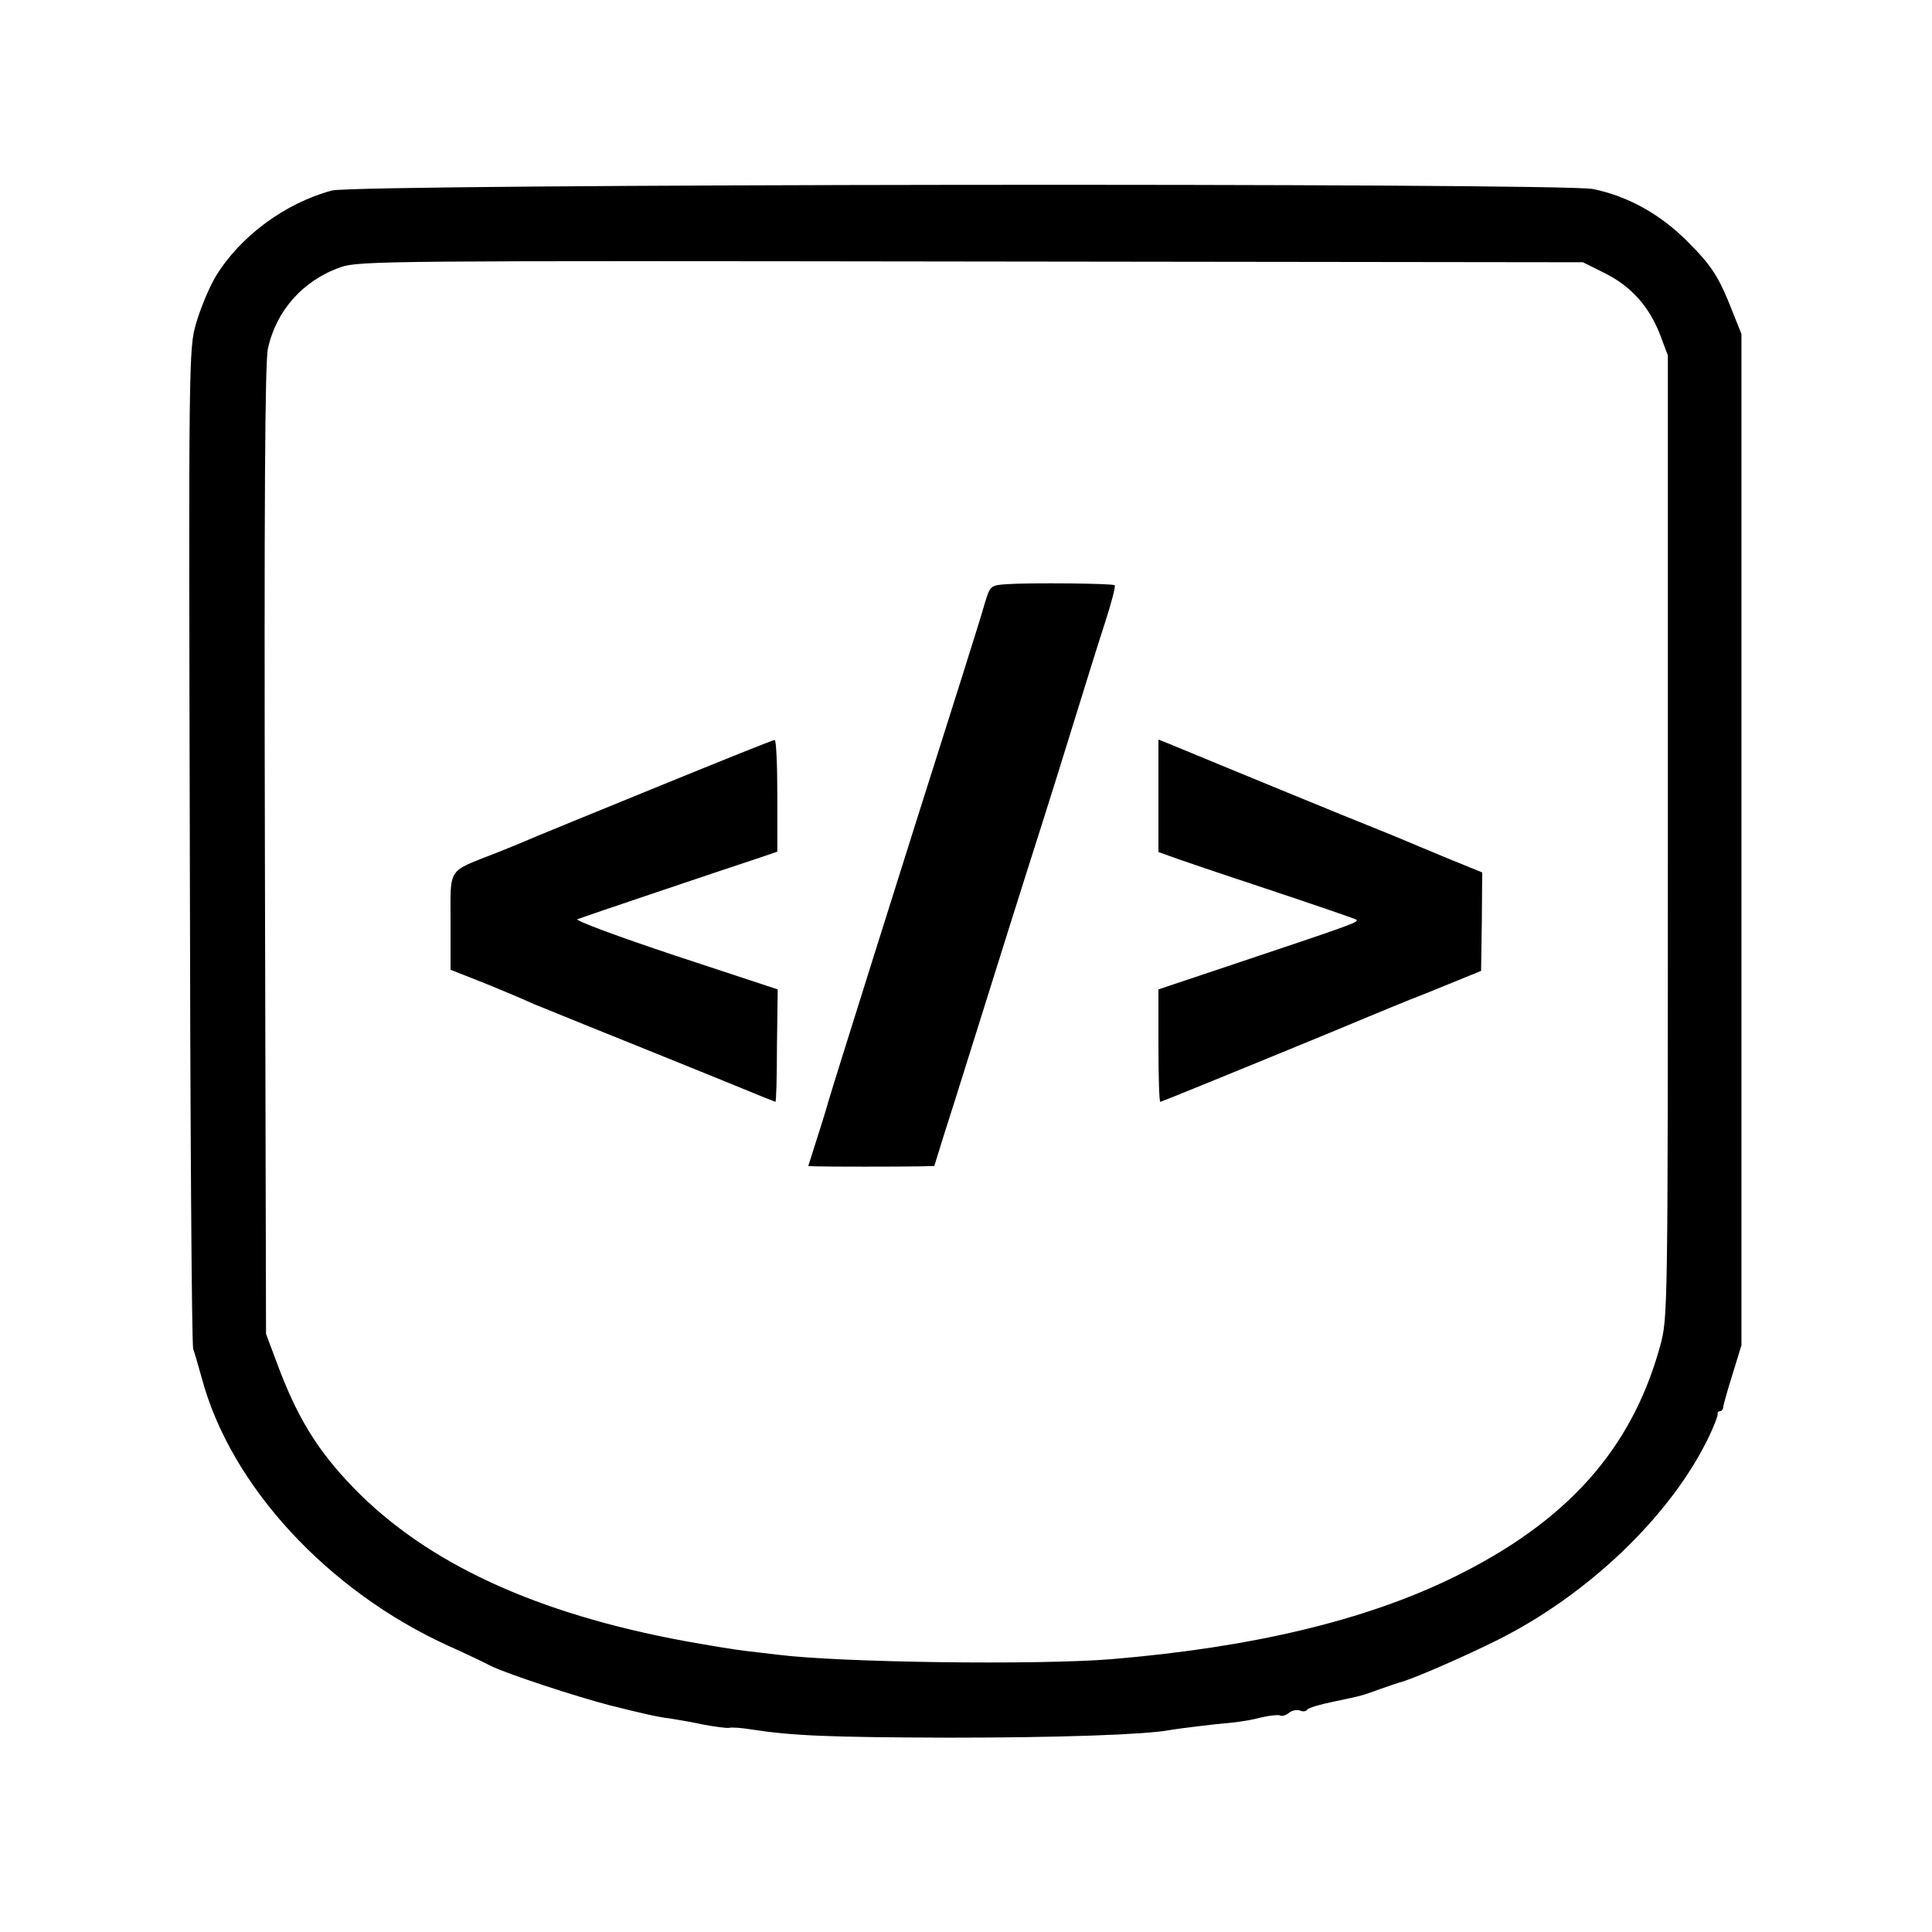 <?xml version="1.0" standalone="no"?>
<!DOCTYPE svg PUBLIC "-//W3C//DTD SVG 20010904//EN"
 "http://www.w3.org/TR/2001/REC-SVG-20010904/DTD/svg10.dtd">
<svg version="1.0" xmlns="http://www.w3.org/2000/svg"
 width="512pt" height="512pt" viewBox="0 0 512 512"
 preserveAspectRatio="xMidYMid meet">
<g transform="translate(0,512) scale(0.1,-0.1)"
fill="#000000" stroke="none">
<path d="M879 4615 c-125 -34 -243 -122 -307 -227 -18 -30 -41 -86 -52 -124
-20 -67 -20 -98 -17 -1384 1 -723 5 -1324 9 -1335 4 -11 14 -46 23 -78 76
-284 333 -563 654 -709 36 -16 87 -40 112 -53 43 -21 222 -80 314 -104 88 -22
131 -32 160 -35 17 -3 56 -9 87 -16 32 -6 63 -10 70 -9 7 2 33 0 58 -4 109
-17 206 -21 525 -22 290 0 522 8 584 20 23 4 119 16 167 20 21 2 57 8 78 14
22 5 44 7 48 5 5 -3 15 0 23 6 8 7 21 10 30 7 8 -4 17 -2 19 2 3 5 34 14 68
21 81 17 76 16 126 34 23 8 46 16 50 17 30 7 160 63 257 111 244 121 465 333
565 543 13 28 23 53 22 58 -1 4 2 7 6 7 5 0 9 6 9 13 1 6 12 46 25 87 l23 75
0 1340 0 1340 -22 55 c-38 97 -55 124 -122 191 -72 72 -157 119 -249 138 -82
17 -3280 14 -3343 -4z m3374 -219 c70 -35 117 -88 146 -162 l21 -56 0 -1276
c0 -1266 0 -1276 -21 -1351 -76 -274 -248 -465 -549 -612 -234 -114 -533 -185
-905 -216 -197 -16 -721 -9 -885 12 -19 2 -57 7 -85 10 -27 3 -99 15 -160 26
-395 73 -683 206 -877 405 -98 101 -152 190 -206 337 l-27 72 -3 1280 c-2 903
0 1295 8 1331 22 101 93 181 193 216 49 17 137 17 1672 15 l1620 -2 58 -29z"/>
<path d="M2670 3572 c-45 -3 -46 -4 -60 -50 -7 -26 -35 -114 -61 -197 -160
-504 -341 -1080 -354 -1125 -7 -25 -22 -73 -33 -107 l-20 -63 22 -1 c29 -1
222 -1 272 0 l40 1 21 68 c12 37 47 148 78 247 31 99 77 245 102 325 25 80 63
199 84 265 21 66 61 194 89 285 28 91 64 206 80 255 16 50 27 92 24 94 -4 5
-223 7 -284 3z"/>
<path d="M1750 3038 c-162 -66 -308 -126 -325 -133 -16 -7 -66 -28 -109 -45
-132 -52 -122 -36 -122 -182 l0 -128 66 -26 c36 -14 81 -33 100 -41 19 -8 44
-19 55 -24 11 -4 105 -43 210 -85 104 -42 243 -98 309 -125 65 -27 120 -49
121 -49 2 0 4 67 4 149 l2 149 -273 90 c-150 50 -266 93 -258 96 15 6 389 132
483 163 l47 16 0 149 c0 81 -3 148 -7 147 -5 0 -141 -55 -303 -121z"/>
<path d="M3070 3011 l0 -149 28 -10 c15 -6 130 -45 257 -87 126 -42 234 -79
239 -82 9 -6 -4 -11 -306 -112 l-218 -73 0 -149 c0 -82 2 -149 5 -149 4 0 487
198 550 225 17 7 91 38 165 67 l135 55 2 130 1 131 -91 37 c-51 21 -105 44
-122 51 -16 7 -91 37 -165 67 -74 30 -202 83 -285 117 -82 34 -160 66 -172 71
l-23 9 0 -149z"/>
</g>
</svg>

